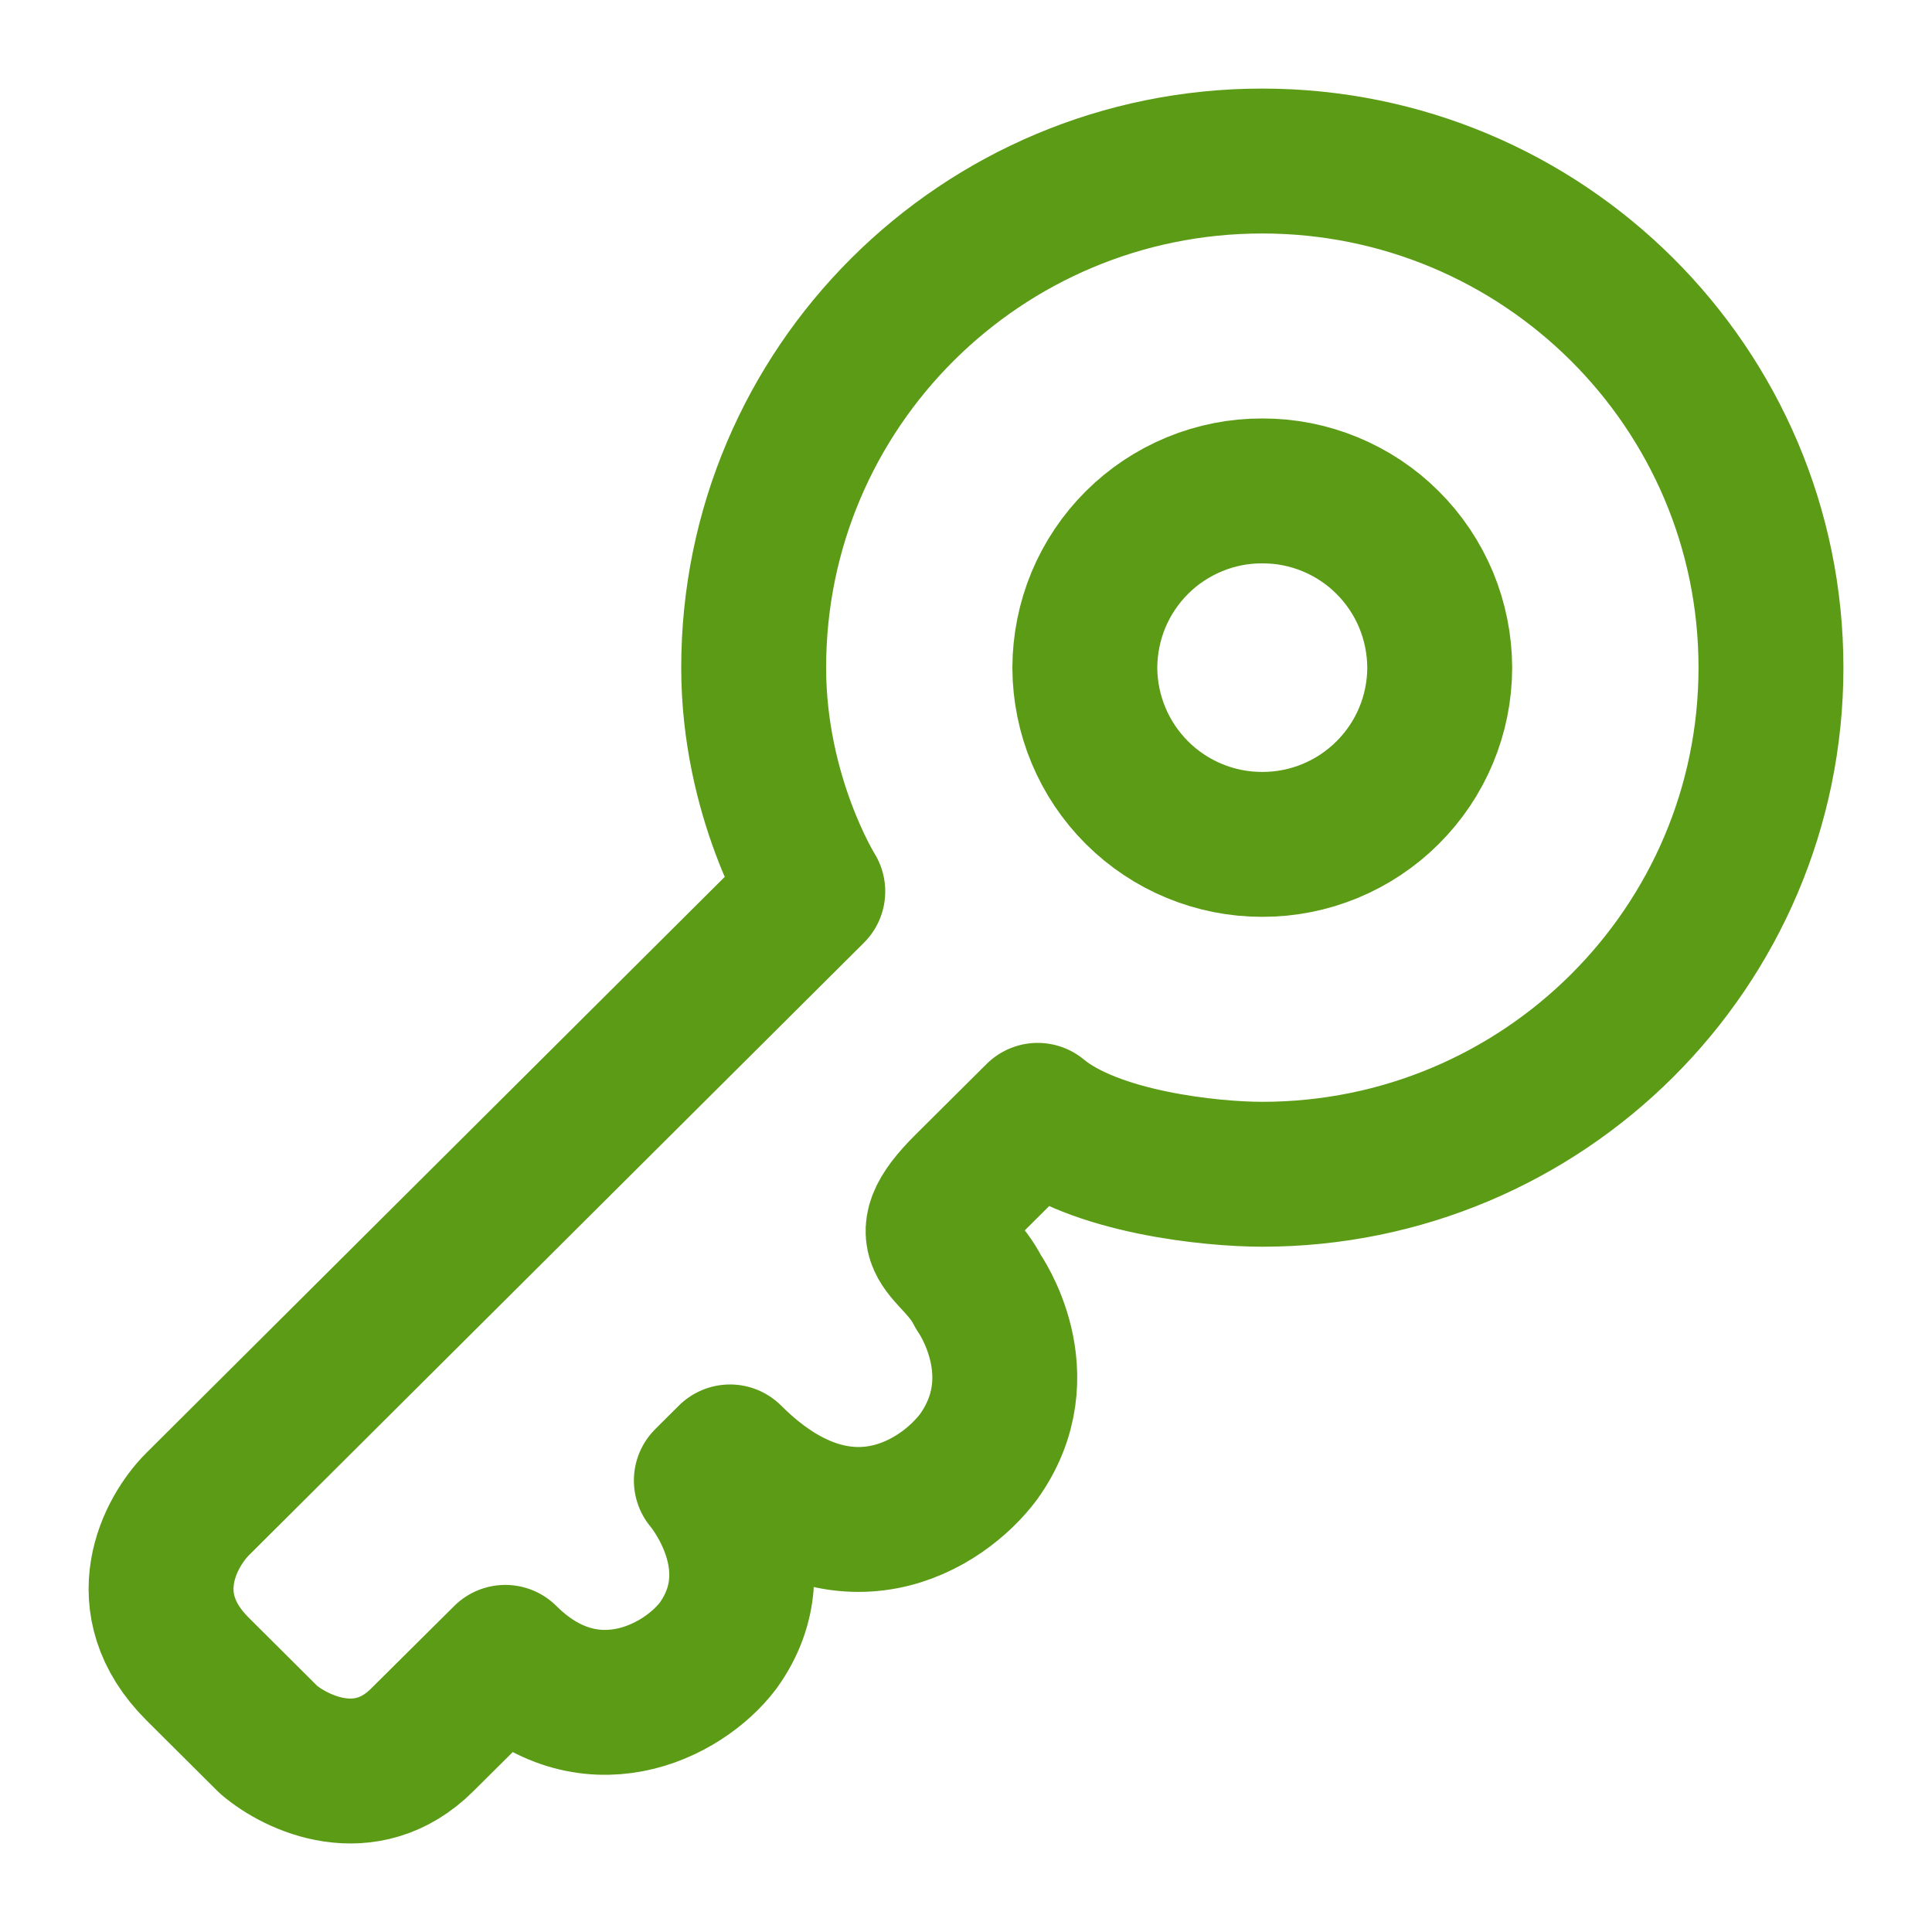 <svg width="20" height="20" viewBox="0 0 20 20" fill="none" xmlns="http://www.w3.org/2000/svg">
<g clip-path="url(#clip0_140_1344)">
<path d="M13.066 12.156C15.975 12.156 18.333 9.807 18.333 6.911C18.333 4.014 15.975 1.667 13.066 1.667C10.158 1.667 7.802 4.015 7.802 6.911C7.802 8.252 8.414 9.228 8.414 9.228L2.046 15.57C1.76 15.855 1.36 16.595 2.046 17.278L2.781 18.01C3.067 18.254 3.785 18.596 4.372 18.01L5.231 17.157C6.087 18.01 7.067 17.522 7.435 17.034C8.047 16.181 7.312 15.326 7.312 15.326L7.557 15.082C8.732 16.254 9.762 15.571 10.129 15.082C10.742 14.229 10.129 13.375 10.129 13.375C9.884 12.887 9.394 12.887 10.007 12.277L10.742 11.546C11.329 12.033 12.537 12.156 13.068 12.156H13.066Z" stroke="#5B9B15" stroke-width="1.5" stroke-linejoin="round"/>
<path d="M14.904 6.912C14.903 7.398 14.709 7.863 14.364 8.206C14.02 8.549 13.553 8.742 13.067 8.741C12.581 8.742 12.114 8.549 11.77 8.206C11.426 7.863 11.232 7.398 11.23 6.912C11.231 6.671 11.279 6.432 11.371 6.21C11.464 5.988 11.599 5.786 11.77 5.616C11.94 5.446 12.143 5.312 12.365 5.22C12.588 5.128 12.826 5.081 13.067 5.082C13.308 5.081 13.546 5.128 13.769 5.22C13.992 5.312 14.194 5.446 14.364 5.616C14.535 5.786 14.67 5.988 14.763 6.21C14.855 6.432 14.903 6.671 14.904 6.912Z" stroke="#5B9B15" stroke-width="1.5"/>
</g>
<defs>
<clipPath id="clip0_140_1344">
<rect width="20" height="20" fill="white"/>
</clipPath>
</defs>
</svg>

